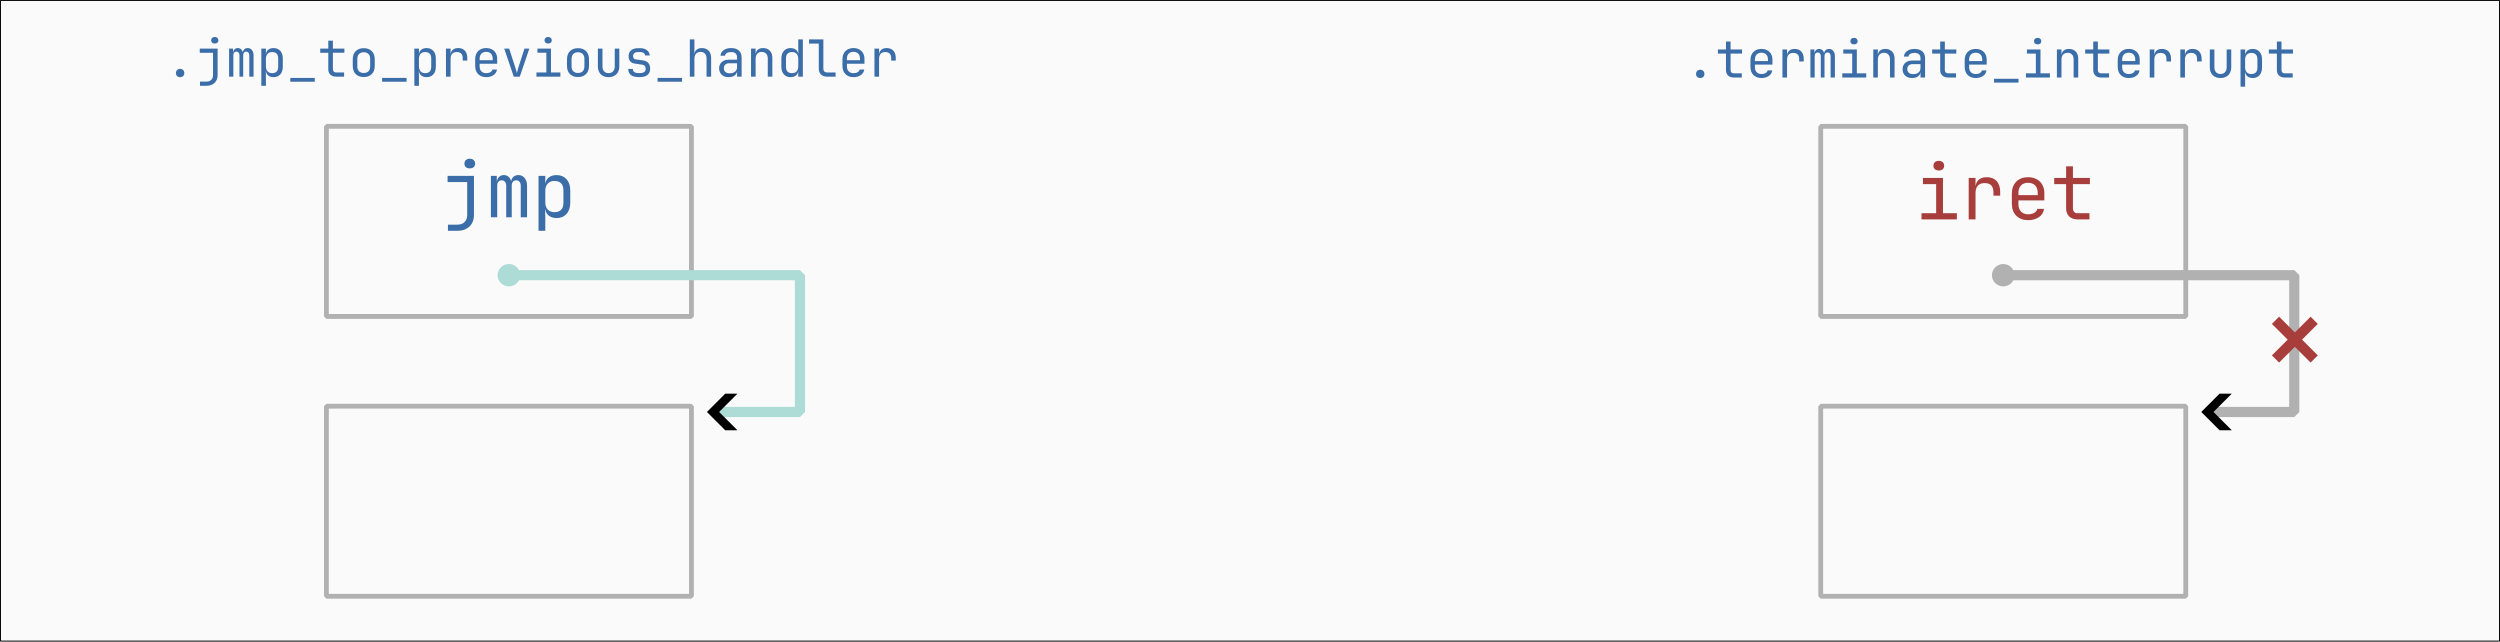 <?xml version="1.0" encoding="UTF-8" standalone="no"?>
<svg
   width="980.187"
   height="251.548"
   viewBox="0 0 980.187 251.548"
   version="1.1"
   id="svg1037"
   sodipodi:docname="all-images.svg"
   inkscape:version="1.3 (0e150ed6c4, 2023-07-21)"
   xml:space="preserve"
   xmlns:inkscape="http://www.inkscape.org/namespaces/inkscape"
   xmlns:sodipodi="http://sodipodi.sourceforge.net/DTD/sodipodi-0.dtd"
   xmlns:xlink="http://www.w3.org/1999/xlink"
   xmlns="http://www.w3.org/2000/svg"
   xmlns:svg="http://www.w3.org/2000/svg"><sodipodi:namedview
     id="namedview1037"
     pagecolor="#ffffff"
     bordercolor="#000000"
     borderopacity="0.25"
     inkscape:showpageshadow="2"
     inkscape:pageopacity="0.0"
     inkscape:pagecheckerboard="0"
     inkscape:deskcolor="#d1d1d1"
     showgrid="false"
     showguides="true"
     inkscape:zoom="0.70710678"
     inkscape:cx="-370.52395"
     inkscape:cy="5048.0353"
     inkscape:window-width="3440"
     inkscape:window-height="1440"
     inkscape:window-x="0"
     inkscape:window-y="0"
     inkscape:window-maximized="1"
     inkscape:current-layer="svg1037" /><defs
     id="defs64"><marker
       style="overflow:visible"
       id="ArrowWideHeavy"
       refX="0"
       refY="0"
       orient="auto-start-reverse"
       inkscape:stockid="Wide, heavy arrow"
       markerWidth="0.6"
       markerHeight="0.6"
       viewBox="0 0 1 1"
       inkscape:isstock="true"
       inkscape:collect="always"
       preserveAspectRatio="xMidYMid"><path
         style="fill:context-stroke;fill-rule:evenodd;stroke:none"
         d="m 1,0 -3,3 h -2 l 3,-3 -3,-3 h 2 z"
         id="path1039" /></marker><g
       id="g61"><g
         id="glyph-0-0"><path
           d="m 1.797,0 v -14.594 h 8.406 V 0 Z m 1,-2.188 6,-11.406 h -6 z M 3.203,-1 h 6 v -11.422 z m 0,0"
           id="path1" /></g><g
         id="glyph-0-1" /><g
         id="glyph-0-2"><path
           d="m 7.125,0 0.5,-3.203 H 1.016 l 0.469,-2.812 6.672,-8.578 h 2.125 l -7.078,9.078 -0.125,0.672 H 7.875 l 0.578,-3.562 h 1.812 L 8.922,0 Z m 0,0"
           id="path2" /></g><g
         id="glyph-0-3"><path
           d="m 7.688,-14.797 c 0.938,0 1.727,0.199 2.375,0.594 0.656,0.387 1.125,0.934 1.406,1.641 0.289,0.699 0.363,1.508 0.219,2.422 -0.094,0.637 -0.32,1.293 -0.672,1.969 C 10.66,-7.492 10.219,-6.789 9.688,-6.062 L 5.344,0 H 3.281 L 7.875,-6.266 7.812,-6.297 c -0.418,0.469 -1.07,0.703 -1.953,0.703 -0.824,0 -1.531,-0.195 -2.125,-0.594 -0.594,-0.395 -1.031,-0.926 -1.312,-1.594 -0.273,-0.676 -0.34,-1.438 -0.203,-2.281 0.156,-0.969 0.477,-1.805 0.969,-2.516 0.5,-0.707 1.129,-1.254 1.891,-1.641 0.77,-0.383 1.641,-0.578 2.609,-0.578 z m -0.25,1.594 c -0.867,0 -1.617,0.289 -2.25,0.859 -0.637,0.574 -1.027,1.324 -1.172,2.25 -0.137,0.918 0.02,1.664 0.469,2.234 C 4.93,-7.285 5.586,-7 6.453,-7 c 0.875,0 1.625,-0.285 2.25,-0.859 0.633,-0.57 1.02,-1.316 1.156,-2.234 0.145,-0.926 -0.008,-1.676 -0.453,-2.25 -0.449,-0.57 -1.105,-0.859 -1.969,-0.859 z m 0,0"
           id="path3" /></g><g
         id="glyph-0-4"><path
           d="M 0.922,0 1.188,-1.641 h 3.953 l 1.797,-11.344 -4.422,2.969 0.328,-2.125 3.703,-2.453 H 9 L 6.938,-1.641 h 3.25 L 9.922,0 Z m 0,0"
           id="path4" /></g><g
         id="glyph-0-5"><path
           d="m 0.844,0 0.25,-1.656 5.688,-5.203 c 0.812,-0.75 1.414,-1.414 1.812,-2 0.395,-0.582 0.633,-1.156 0.719,-1.719 0.125,-0.801 -0.008,-1.438 -0.391,-1.906 -0.375,-0.477 -0.953,-0.719 -1.734,-0.719 -0.824,0 -1.512,0.246 -2.062,0.734 -0.555,0.492 -0.898,1.148 -1.031,1.969 H 2.297 c 0.27,-1.375 0.848,-2.43 1.734,-3.172 0.883,-0.75 2.016,-1.125 3.391,-1.125 1.344,0 2.348,0.383 3.016,1.141 0.676,0.762 0.914,1.793 0.719,3.094 -0.105,0.699 -0.398,1.434 -0.875,2.203 -0.48,0.773 -1.258,1.637 -2.328,2.594 L 3.375,-1.641 H 9.922 L 9.656,0 Z m 0,0"
           id="path5" /></g><g
         id="glyph-0-6"><path
           d="m 4.859,0.203 c -1.344,0 -2.352,-0.375 -3.016,-1.125 C 1.176,-1.68 0.945,-2.707 1.156,-4 h 1.797 c -0.125,0.805 0.004,1.438 0.391,1.906 0.395,0.461 0.992,0.688 1.797,0.688 0.801,0 1.469,-0.227 2,-0.688 C 7.68,-2.562 8.02,-3.195 8.156,-4 L 8.312,-5 c 0.133,-0.801 0,-1.43 -0.406,-1.891 C 7.508,-7.359 6.914,-7.594 6.125,-7.594 H 4.547 l 0.25,-1.562 4.141,-3.797 H 2.984 l 0.25,-1.641 H 11.281 L 11,-12.922 6.938,-9.188 c 1.176,0.117 2.051,0.543 2.625,1.281 0.57,0.742 0.758,1.711 0.562,2.906 l -0.172,1 c -0.211,1.336 -0.762,2.371 -1.656,3.109 -0.898,0.73 -2.043,1.094 -3.438,1.094 z m 0,0"
           id="path6" /></g><g
         id="glyph-0-7"><path
           d="m 4.953,0.203 c -1.336,0 -2.336,-0.379 -3,-1.141 C 1.285,-1.707 1.055,-2.727 1.266,-4 H 3.062 c -0.137,0.805 -0.008,1.438 0.391,1.906 0.395,0.461 0.988,0.688 1.781,0.688 0.801,0 1.473,-0.227 2.016,-0.688 C 7.801,-2.562 8.141,-3.195 8.266,-4 L 8.406,-4.906 C 8.52,-5.695 8.383,-6.328 8,-6.797 7.625,-7.266 7.051,-7.5 6.281,-7.5 H 2.297 L 3.438,-14.594 h 7.781 l -0.266,1.641 h -6.094 l -0.578,3.812 h 2.359 c 1.32,0 2.297,0.375 2.922,1.125 0.633,0.742 0.848,1.777 0.641,3.109 L 10.062,-4 c -0.219,1.336 -0.777,2.371 -1.672,3.109 -0.887,0.73 -2.031,1.094 -3.438,1.094 z m 0,0"
           id="path7" /></g><g
         id="glyph-0-8"><path
           d="m 5.094,0.203 c -0.93,0 -1.719,-0.199 -2.375,-0.594 C 2.062,-0.785 1.586,-1.332 1.297,-2.031 1.016,-2.727 0.945,-3.535 1.094,-4.453 1.207,-5.098 1.438,-5.754 1.781,-6.422 2.125,-7.098 2.562,-7.805 3.094,-8.547 L 7.438,-14.594 H 9.5 l -4.594,6.25 0.047,0.047 C 5.379,-8.766 6.035,-9 6.922,-9 c 0.82,0 1.531,0.199 2.125,0.594 0.594,0.398 1.023,0.93 1.297,1.594 0.281,0.668 0.352,1.422 0.219,2.266 -0.148,0.98 -0.469,1.824 -0.969,2.531 -0.5,0.711 -1.133,1.258 -1.891,1.641 C 6.941,0.008 6.07,0.203 5.094,0.203 Z m 0.25,-1.609 c 0.863,0 1.613,-0.285 2.25,-0.859 C 8.227,-2.836 8.617,-3.582 8.766,-4.5 8.91,-5.414 8.754,-6.16 8.297,-6.734 7.848,-7.305 7.188,-7.594 6.312,-7.594 c -0.867,0 -1.609,0.289 -2.234,0.859 -0.625,0.574 -1.012,1.32 -1.156,2.234 -0.148,0.918 0.004,1.664 0.453,2.234 0.445,0.574 1.102,0.859 1.969,0.859 z m 0,0"
           id="path8" /></g><g
         id="glyph-0-9"><path
           d="m 2.844,0 7.25,-12.953 H 4.625 L 4.234,-10.594 H 2.438 l 0.641,-4 h 9.281 l -0.281,1.672 L 4.875,0 Z m 0,0"
           id="path9" /></g><g
         id="glyph-0-10"><path
           d="m 5.078,0.203 c -0.918,0 -1.699,-0.184 -2.344,-0.547 -0.648,-0.375 -1.121,-0.879 -1.422,-1.516 -0.293,-0.633 -0.371,-1.375 -0.234,-2.219 0.145,-0.914 0.531,-1.707 1.156,-2.375 0.633,-0.664 1.375,-1.078 2.219,-1.234 V -7.734 C 3.773,-7.91 3.258,-8.297 2.906,-8.891 2.551,-9.484 2.441,-10.164 2.578,-10.938 c 0.188,-1.188 0.719,-2.125 1.594,-2.812 0.883,-0.695 1.977,-1.047 3.281,-1.047 0.844,0 1.562,0.168 2.156,0.5 0.594,0.324 1.023,0.777 1.297,1.359 0.27,0.574 0.348,1.242 0.234,2 -0.137,0.773 -0.469,1.453 -1,2.047 -0.531,0.594 -1.172,0.98 -1.922,1.156 V -7.688 c 0.801,0.156 1.406,0.57 1.812,1.234 0.414,0.668 0.551,1.461 0.406,2.375 -0.211,1.305 -0.797,2.344 -1.766,3.125 -0.961,0.773 -2.156,1.156 -3.594,1.156 z m 1.375,-8.641 c 0.75,0 1.383,-0.219 1.906,-0.656 0.52,-0.445 0.836,-1.02 0.953,-1.719 0.113,-0.707 -0.023,-1.281 -0.406,-1.719 -0.375,-0.445 -0.938,-0.672 -1.688,-0.672 -0.73,0 -1.367,0.227 -1.906,0.672 -0.531,0.438 -0.852,1.012 -0.953,1.719 -0.117,0.699 0.02,1.273 0.406,1.719 0.395,0.438 0.957,0.656 1.688,0.656 z M 5.344,-1.422 c 0.852,0 1.582,-0.25 2.188,-0.75 0.613,-0.5 0.988,-1.148 1.125,-1.953 0.125,-0.812 -0.043,-1.469 -0.5,-1.969 -0.449,-0.5 -1.102,-0.75 -1.953,-0.75 -0.855,0 -1.59,0.25 -2.203,0.75 -0.617,0.5 -0.98,1.156 -1.094,1.969 -0.137,0.805 0.02,1.453 0.469,1.953 0.457,0.5 1.113,0.75 1.969,0.75 z m 0,0"
           id="path10" /></g><g
         id="glyph-0-11"><path
           d="M 5.078,0.203 C 3.734,0.203 2.727,-0.188 2.062,-0.969 1.395,-1.75 1.16,-2.789 1.359,-4.094 L 2.375,-10.5 c 0.227,-1.375 0.781,-2.43 1.656,-3.172 0.883,-0.75 2.023,-1.125 3.422,-1.125 1.352,0 2.363,0.391 3.031,1.172 0.676,0.781 0.91,1.824 0.703,3.125 l -1.031,6.406 c -0.211,1.367 -0.758,2.422 -1.641,3.172 -0.875,0.75 -2.023,1.125 -3.438,1.125 z M 5.344,-1.344 c 0.801,0 1.484,-0.254 2.047,-0.766 0.562,-0.508 0.906,-1.172 1.031,-1.984 L 9.438,-10.5 c 0.133,-0.812 0,-1.473 -0.406,-1.984 -0.406,-0.52 -1.012,-0.781 -1.812,-0.781 -0.805,0 -1.492,0.262 -2.062,0.781 C 4.594,-11.973 4.25,-11.312 4.125,-10.5 l -1.031,6.406 c -0.117,0.812 0.031,1.477 0.438,1.984 0.406,0.512 1.008,0.766 1.812,0.766 z m 0.75,-4.859 c -0.355,0 -0.625,-0.098 -0.812,-0.297 C 5.094,-6.695 5.023,-6.984 5.078,-7.359 5.148,-7.723 5.305,-8 5.547,-8.188 c 0.25,-0.195 0.551,-0.297 0.906,-0.297 0.363,0 0.641,0.102 0.828,0.297 0.195,0.188 0.266,0.465 0.203,0.828 -0.055,0.375 -0.211,0.664 -0.469,0.859 -0.25,0.199 -0.559,0.297 -0.922,0.297 z m 0,0"
           id="path11" /></g><g
         id="glyph-1-0"><path
           d="m 1.797,0 v -14.594 h 8.406 V 0 Z m 1,-2.188 6,-11.406 h -6 z M 3.203,-1 h 6 v -11.422 z m 0,0"
           id="path12" /></g><g
         id="glyph-1-1"><path
           d="m 6,0.203 c -0.492,0 -0.887,-0.148 -1.188,-0.438 C 4.508,-0.535 4.359,-0.914 4.359,-1.375 c 0,-0.5 0.148,-0.898 0.453,-1.203 0.301,-0.312 0.695,-0.469 1.188,-0.469 0.488,0 0.883,0.156 1.188,0.469 0.301,0.305 0.453,0.703 0.453,1.203 0,0.461 -0.152,0.84 -0.453,1.141 C 6.883,0.055 6.488,0.203 6,0.203 Z m 0,0"
           id="path13" /></g><g
         id="glyph-1-2"><path
           d="m 1.844,0 v -14.594 h 1.797 v 5.688 H 3.656 c 0.094,-0.727 0.391,-1.289 0.891,-1.688 0.508,-0.406 1.188,-0.609 2.031,-0.609 1.102,0 1.984,0.344 2.641,1.031 0.656,0.68 0.984,1.602 0.984,2.766 V 0 H 8.406 v -7.094 c 0,-0.832 -0.215,-1.473 -0.641,-1.922 C 7.348,-9.461 6.781,-9.688 6.062,-9.688 c -0.75,0 -1.344,0.234 -1.781,0.703 C 3.852,-8.516 3.641,-7.852 3.641,-7 v 7 z m 0,0"
           id="path14" /></g><g
         id="glyph-1-3"><path
           d="M 6,0.156 C 4.676,0.156 3.625,-0.227 2.844,-1 2.07,-1.77 1.688,-2.848 1.688,-4.234 v -2.531 C 1.688,-8.16 2.07,-9.238 2.844,-10 3.613,-10.77 4.664,-11.156 6,-11.156 c 1.332,0 2.383,0.387 3.156,1.156 0.77,0.762 1.156,1.84 1.156,3.234 v 2.531 C 10.312,-2.848 9.922,-1.77 9.141,-1 8.367,-0.227 7.32,0.156 6,0.156 Z M 6,-1.438 c 0.789,0 1.406,-0.219 1.844,-0.656 0.445,-0.445 0.672,-1.098 0.672,-1.953 v -2.906 c 0,-0.852 -0.227,-1.5 -0.672,-1.938 C 7.406,-9.336 6.789,-9.562 6,-9.562 c -0.773,0 -1.387,0.227 -1.844,0.672 -0.449,0.438 -0.672,1.086 -0.672,1.938 v 2.906 c 0,0.855 0.223,1.508 0.672,1.953 C 4.613,-1.656 5.227,-1.438 6,-1.438 Z m 0,0"
           id="path15" /></g><g
         id="glyph-1-4"><path
           d="m 1.938,0 v -14.594 h 1.797 v 8.141 H 5.844 L 8.922,-11 h 2.062 L 7.438,-5.766 11.188,0 H 9.078 L 5.875,-4.906 H 3.734 V 0 Z m 0,0"
           id="path16" /></g><g
         id="glyph-1-5"><path
           d="M 1.203,2 V 0.5 h 9.594 V 2 Z m 0,0"
           id="path17" /></g><g
         id="glyph-1-6"><path
           d="M 1.703,0 V -1.641 H 5.594 v -7.719 h -3.5 V -11 h 5.312 v 9.359 h 3.688 V 0 Z m 4.594,-12.984 c -0.438,0 -0.789,-0.109 -1.047,-0.328 -0.25,-0.227 -0.375,-0.535 -0.375,-0.922 0,-0.406 0.125,-0.723 0.375,-0.953 0.258,-0.238 0.609,-0.359 1.047,-0.359 0.438,0 0.781,0.121 1.031,0.359 0.258,0.23 0.391,0.547 0.391,0.953 0,0.387 -0.133,0.695 -0.391,0.922 -0.25,0.219 -0.594,0.328 -1.031,0.328 z m 0,0"
           id="path18" /></g><g
         id="glyph-1-7"><path
           d="m 1.844,0 v -11 h 1.797 v 2.094 H 3.656 c 0.094,-0.727 0.391,-1.289 0.891,-1.688 0.508,-0.406 1.188,-0.609 2.031,-0.609 1.102,0 1.984,0.344 2.641,1.031 0.656,0.68 0.984,1.602 0.984,2.766 V 0 H 8.406 v -7.078 c 0,-0.844 -0.215,-1.488 -0.641,-1.938 C 7.348,-9.461 6.781,-9.688 6.062,-9.688 c -0.75,0 -1.344,0.234 -1.781,0.703 C 3.852,-8.516 3.641,-7.852 3.641,-7 v 7 z m 0,0"
           id="path19" /></g><g
         id="glyph-1-8"><path
           d="M 7.094,0 C 6.188,0 5.457,-0.258 4.906,-0.781 4.363,-1.312 4.094,-2.02 4.094,-2.906 V -9.359 H 0.938 V -11 h 3.156 v -3.094 h 1.812 V -11 h 4.5 v 1.641 h -4.5 v 6.453 c 0,0.375 0.109,0.684 0.328,0.922 0.219,0.23 0.504,0.344 0.859,0.344 h 3.203 V 0 Z m 0,0"
           id="path20" /></g><g
         id="glyph-1-9"><path
           d="M 6,0.203 C 4.707,0.203 3.664,-0.188 2.875,-0.969 2.082,-1.75 1.688,-2.828 1.688,-4.203 v -2.594 c 0,-1.375 0.395,-2.453 1.188,-3.234 0.789,-0.781 1.832,-1.172 3.125,-1.172 0.863,0 1.617,0.18 2.266,0.531 0.645,0.344 1.145,0.828 1.5,1.453 0.363,0.625 0.547,1.367 0.547,2.219 v 1.953 H 3.438 V -4 c 0,0.812 0.234,1.461 0.703,1.938 0.469,0.469 1.086,0.703 1.859,0.703 0.664,0 1.211,-0.129 1.641,-0.391 0.438,-0.258 0.703,-0.609 0.797,-1.047 h 1.797 c -0.117,0.918 -0.562,1.648 -1.344,2.188 C 8.117,-0.066 7.156,0.203 6,0.203 Z M 3.438,-6.438 h 5.125 V -7 c 0,-0.863 -0.227,-1.531 -0.672,-2 C 7.441,-9.477 6.812,-9.719 6,-9.719 5.188,-9.719 4.555,-9.477 4.109,-9 3.66,-8.531 3.438,-7.863 3.438,-7 Z m 0,0"
           id="path21" /></g><g
         id="glyph-1-10"><path
           d="m 2.234,0 v -11 h 1.812 v 2.094 h 0.031 c 0.094,-0.695 0.391,-1.254 0.891,-1.672 0.508,-0.414 1.191,-0.625 2.047,-0.625 1.145,0 2.023,0.344 2.641,1.031 0.625,0.688 0.938,1.668 0.938,2.938 v 0.938 H 8.797 v -0.938 c 0,-1.602 -0.781,-2.406 -2.344,-2.406 -0.781,0 -1.383,0.23 -1.797,0.688 C 4.25,-8.504 4.047,-7.852 4.047,-7 v 7 z m 0,0"
           id="path22" /></g><g
         id="glyph-1-11"><path
           d="m 5.984,0.203 c -1.273,0 -2.289,-0.375 -3.047,-1.125 C 2.176,-1.68 1.797,-2.707 1.797,-4 v -7 H 3.594 v 7 c 0,0.805 0.211,1.445 0.641,1.922 0.426,0.469 1.008,0.703 1.75,0.703 C 6.723,-1.375 7.312,-1.609 7.75,-2.078 8.188,-2.555 8.406,-3.195 8.406,-4 v -7 h 1.797 v 7 c 0,1.293 -0.391,2.32 -1.172,3.078 -0.773,0.75 -1.789,1.125 -3.047,1.125 z m 0,0"
           id="path23" /></g><g
         id="glyph-1-12"><path
           d="M 1.844,3.594 V -11 h 1.797 v 2.094 H 3.656 C 3.75,-9.625 4.062,-10.188 4.594,-10.594 5.133,-11 5.816,-11.203 6.641,-11.203 c 1.102,0 1.984,0.367 2.641,1.094 0.656,0.73 0.984,1.727 0.984,2.984 v 3.219 c 0,1.273 -0.328,2.277 -0.984,3.016 -0.656,0.73 -1.539,1.094 -2.641,1.094 -0.824,0 -1.508,-0.207 -2.047,-0.625 C 4.062,-0.836 3.75,-1.395 3.656,-2.094 h -0.062 l 0.047,2.5 v 3.188 z m 4.203,-4.953 c 0.758,0 1.348,-0.195 1.766,-0.594 0.426,-0.406 0.641,-1.055 0.641,-1.953 v -3.188 C 8.453,-8 8.238,-8.648 7.812,-9.047 7.395,-9.441 6.805,-9.641 6.047,-9.641 5.305,-9.641 4.719,-9.406 4.281,-8.938 3.852,-8.469 3.641,-7.82 3.641,-7 v 3 c 0,0.824 0.211,1.469 0.641,1.938 0.438,0.469 1.023,0.703 1.766,0.703 z m 0,0"
           id="path24" /></g><g
         id="glyph-1-13" /><g
         id="glyph-1-14"><path
           d="m 1.203,0 v -11 h 1.562 v 1.453 h 0.031 c 0.07,-0.488 0.27,-0.883 0.594,-1.188 0.32,-0.312 0.738,-0.469 1.25,-0.469 0.477,0 0.883,0.141 1.219,0.422 0.332,0.281 0.57,0.664 0.719,1.141 H 6.594 c 0.094,-0.477 0.301,-0.859 0.625,-1.141 0.332,-0.281 0.754,-0.422 1.266,-0.422 0.707,0 1.27,0.266 1.688,0.797 0.414,0.523 0.625,1.203 0.625,2.047 V 0 H 9.125 v -8.375 c 0,-0.445 -0.109,-0.797 -0.328,-1.047 -0.211,-0.258 -0.5,-0.391 -0.875,-0.391 -0.367,0 -0.656,0.125 -0.875,0.375 -0.211,0.25 -0.312,0.594 -0.312,1.031 V 0 H 5.266 V -8.375 C 5.266,-8.82 5.156,-9.172 4.938,-9.422 4.727,-9.68 4.441,-9.812 4.078,-9.812 c -0.375,0 -0.672,0.125 -0.891,0.375 -0.211,0.25 -0.312,0.594 -0.312,1.031 V 0 Z m 0,0"
           id="path25" /></g><g
         id="glyph-1-15"><path
           d="m 5.047,0.203 c -1.137,0 -2.039,-0.316 -2.703,-0.953 -0.668,-0.633 -1,-1.461 -1,-2.484 0,-0.688 0.148,-1.281 0.453,-1.781 0.312,-0.508 0.738,-0.906 1.281,-1.188 0.551,-0.289 1.176,-0.438 1.875,-0.438 h 3.406 V -7.5 c 0,-1.426 -0.781,-2.141 -2.344,-2.141 -0.688,0 -1.246,0.133 -1.672,0.391 C 3.914,-9 3.688,-8.648 3.656,-8.203 H 1.859 c 0.062,-0.863 0.461,-1.578 1.203,-2.141 0.75,-0.57 1.734,-0.859 2.953,-0.859 1.332,0 2.352,0.324 3.062,0.969 0.719,0.637 1.078,1.527 1.078,2.672 V 0 H 8.375 V -2 H 8.344 C 8.238,-1.32 7.895,-0.785 7.312,-0.391 6.738,0.004 5.984,0.203 5.047,0.203 Z m 0.438,-1.516 c 0.875,0 1.57,-0.211 2.094,-0.641 0.52,-0.426 0.781,-1.008 0.781,-1.75 v -1.531 H 5.156 c -0.586,0 -1.059,0.18 -1.422,0.531 -0.367,0.344 -0.547,0.812 -0.547,1.406 0,0.617 0.203,1.102 0.609,1.453 0.406,0.355 0.969,0.531 1.688,0.531 z m 0,0"
           id="path26" /></g><g
         id="glyph-1-16"><path
           d="m 6.156,0.203 c -1.336,0 -2.402,-0.375 -3.203,-1.125 -0.793,-0.75 -1.188,-1.773 -1.188,-3.078 v -3 c 0,-1.301 0.395,-2.328 1.188,-3.078 0.801,-0.75 1.867,-1.125 3.203,-1.125 1.27,0 2.297,0.344 3.078,1.031 0.781,0.68 1.188,1.602 1.219,2.766 H 8.656 C 8.613,-8.102 8.375,-8.641 7.938,-9.016 7.5,-9.398 6.906,-9.594 6.156,-9.594 c -0.781,0 -1.414,0.227 -1.891,0.672 -0.469,0.438 -0.703,1.074 -0.703,1.906 V -4 c 0,0.824 0.234,1.465 0.703,1.922 0.477,0.449 1.109,0.672 1.891,0.672 0.75,0 1.344,-0.191 1.781,-0.578 C 8.375,-2.367 8.613,-2.906 8.656,-3.594 h 1.797 C 10.422,-2.426 10.016,-1.5 9.234,-0.812 8.453,-0.133 7.426,0.203 6.156,0.203 Z m 0,0"
           id="path27" /></g><g
         id="glyph-1-17"><path
           d="M 6.641,0.203 C 5.816,0.203 5.133,0 4.594,-0.406 4.062,-0.812 3.75,-1.375 3.656,-2.094 H 3.641 V 0 H 1.844 v -14.594 h 1.797 v 3.188 l -0.047,2.5 H 3.625 c 0.102,-0.695 0.426,-1.254 0.969,-1.672 0.539,-0.414 1.223,-0.625 2.047,-0.625 1.102,0 1.984,0.371 2.641,1.109 0.656,0.73 0.984,1.73 0.984,3 V -3.875 c 0,1.25 -0.328,2.246 -0.984,2.984 -0.656,0.73 -1.539,1.094 -2.641,1.094 z m -0.594,-1.562 c 0.758,0 1.348,-0.195 1.766,-0.594 0.426,-0.406 0.641,-1.055 0.641,-1.953 v -3.188 C 8.453,-8 8.238,-8.648 7.812,-9.047 7.395,-9.441 6.805,-9.641 6.047,-9.641 5.305,-9.641 4.719,-9.406 4.281,-8.938 3.852,-8.469 3.641,-7.82 3.641,-7 v 3 c 0,0.824 0.211,1.469 0.641,1.938 0.438,0.469 1.023,0.703 1.766,0.703 z m 0,0"
           id="path28" /></g><g
         id="glyph-1-18"><path
           d="m 4.203,3.203 1.094,-6.125 h 2.156 l -1.391,6.125 z m 0,0"
           id="path29" /></g><g
         id="glyph-1-19"><path
           d="M 4.297,0 V -7.859 H 1.094 V -9.5 h 3.203 v -2.297 c 0,-0.863 0.27,-1.547 0.812,-2.047 0.551,-0.5 1.305,-0.75 2.266,-0.75 h 3.219 v 1.641 H 7.375 c -0.855,0 -1.281,0.387 -1.281,1.156 V -9.5 h 4.5 v 1.641 h -4.5 V 0 Z m 0,0"
           id="path30" /></g><g
         id="glyph-1-20"><path
           d="M 7.594,0 C 6.625,0 5.848,-0.281 5.266,-0.844 4.691,-1.414 4.406,-2.164 4.406,-3.094 v -9.859 h -3.812 v -1.641 h 5.609 v 11.5 c 0,0.449 0.125,0.805 0.375,1.062 0.25,0.262 0.586,0.391 1.016,0.391 H 11 V 0 Z m 0,0"
           id="path31" /></g><g
         id="glyph-1-21"><path
           d="M 6.5,3.594 C 5.363,3.594 4.375,3.359 3.531,2.891 2.695,2.422 2.051,1.75 1.594,0.875 1.133,0 0.906,-1.023 0.906,-2.203 V -9 c 0,-1.801 0.477,-3.219 1.438,-4.25 0.957,-1.031 2.273,-1.547 3.953,-1.547 1.52,0 2.719,0.438 3.594,1.312 0.875,0.867 1.312,2.059 1.312,3.578 v 5.422 c 0,1.043 -0.289,1.871 -0.859,2.484 C 9.77,-1.395 8.988,-1.094 8,-1.094 c -0.969,0 -1.746,-0.289 -2.328,-0.875 -0.586,-0.594 -0.875,-1.363 -0.875,-2.312 v -2.312 c 0,-0.988 0.234,-1.754 0.703,-2.297 0.469,-0.539 1.129,-0.812 1.984,-0.812 0.539,0 0.988,0.109 1.344,0.328 0.363,0.211 0.609,0.5 0.734,0.875 h 0.031 v -1.406 c 0,-1.125 -0.281,-1.988 -0.844,-2.594 -0.562,-0.602 -1.383,-0.906 -2.453,-0.906 -1.199,0 -2.133,0.391 -2.797,1.172 -0.668,0.773 -1,1.852 -1,3.234 v 6.797 C 2.5,-0.867 2.852,0.176 3.562,0.938 4.281,1.707 5.258,2.094 6.5,2.094 h 2.203 v 1.5 z M 8,-2.438 c 0.508,0 0.898,-0.16 1.172,-0.484 C 9.453,-3.254 9.594,-3.707 9.594,-4.281 V -6.625 c 0,-0.582 -0.141,-1.031 -0.422,-1.344 C 8.898,-8.281 8.508,-8.438 8,-8.438 c -0.512,0 -0.906,0.164 -1.188,0.484 -0.273,0.312 -0.406,0.766 -0.406,1.359 v 2.312 c 0,0.574 0.133,1.027 0.406,1.359 C 7.094,-2.598 7.488,-2.438 8,-2.438 Z m 0,0"
           id="path32" /></g><g
         id="glyph-1-22"><path
           d="M 2.422,0 0.625,-11 h 1.562 l 1.109,7.766 c 0.039,0.293 0.082,0.617 0.125,0.969 C 3.461,-1.91 3.488,-1.625 3.5,-1.406 3.531,-1.625 3.562,-1.91 3.594,-2.266 3.625,-2.617 3.664,-2.941 3.719,-3.234 L 5.094,-11 h 1.812 l 1.375,7.766 c 0.051,0.293 0.098,0.617 0.141,0.969 C 8.473,-1.91 8.504,-1.625 8.516,-1.406 8.547,-1.625 8.582,-1.91 8.625,-2.266 8.664,-2.617 8.703,-2.941 8.734,-3.234 L 9.906,-11 H 11.375 L 9.5,0 H 7.516 l -1.25,-7.594 C 6.211,-7.969 6.16,-8.363 6.109,-8.781 6.066,-9.207 6.031,-9.535 6,-9.766 5.988,-9.535 5.953,-9.207 5.891,-8.781 5.836,-8.363 5.781,-7.969 5.719,-7.594 L 4.406,0 Z m 0,0"
           id="path33" /></g><g
         id="glyph-1-23"><path
           d="M 4.812,0 1.078,-11 h 1.938 l 2.406,7.406 c 0.145,0.438 0.27,0.859 0.375,1.266 0.102,0.406 0.188,0.727 0.25,0.953 C 6.109,-1.602 6.188,-1.922 6.281,-2.328 6.375,-2.734 6.488,-3.156 6.625,-3.594 L 9.016,-11 h 1.906 L 7.188,0 Z m 0,0"
           id="path34" /></g><g
         id="glyph-1-24"><path
           d="m 5.562,0.156 c -1.23,0 -2.184,-0.273 -2.859,-0.828 -0.668,-0.551 -1,-1.332 -1,-2.344 H 3.5 c 0,0.5 0.176,0.898 0.531,1.188 0.363,0.281 0.875,0.422 1.531,0.422 h 0.875 c 0.664,0 1.18,-0.145 1.547,-0.438 0.375,-0.289 0.562,-0.703 0.562,-1.234 0,-0.945 -0.438,-1.484 -1.312,-1.609 L 4.203,-5.125 c -0.75,-0.102 -1.336,-0.41 -1.75,-0.922 -0.406,-0.508 -0.609,-1.188 -0.609,-2.031 0,-0.957 0.328,-1.707 0.984,-2.25 0.656,-0.551 1.566,-0.828 2.734,-0.828 h 0.875 c 1.07,0 1.941,0.266 2.609,0.797 0.676,0.523 1.039,1.211 1.094,2.062 H 8.312 C 8.289,-8.68 8.109,-9 7.766,-9.25 7.43,-9.508 6.988,-9.641 6.438,-9.641 h -0.875 c -0.617,0 -1.102,0.141 -1.453,0.422 -0.344,0.281 -0.516,0.664 -0.516,1.141 0,0.773 0.352,1.211 1.062,1.312 L 7.5,-6.359 c 1.863,0.273 2.797,1.367 2.797,3.281 0,1.023 -0.34,1.82 -1.016,2.391 C 8.613,-0.125 7.664,0.156 6.438,0.156 Z m 0,0"
           id="path35" /></g><g
         id="glyph-1-25"><path
           d="m 5.359,0.203 c -1.094,0 -1.977,-0.363 -2.641,-1.094 C 2.062,-1.629 1.734,-2.625 1.734,-3.875 v -3.219 c 0,-1.27 0.328,-2.27 0.984,-3 0.656,-0.738 1.535,-1.109 2.641,-1.109 0.82,0 1.504,0.211 2.047,0.625 0.539,0.418 0.863,0.977 0.969,1.672 h 0.031 l -0.047,-2.5 v -3.188 H 10.156 V 0 H 8.359 V -2.094 H 8.344 C 8.25,-1.375 7.93,-0.812 7.391,-0.406 6.859,0 6.18,0.203 5.359,0.203 Z m 0.594,-1.562 c 0.75,0 1.336,-0.234 1.766,-0.703 C 8.145,-2.531 8.359,-3.176 8.359,-4 v -3 c 0,-0.82 -0.215,-1.469 -0.641,-1.938 -0.43,-0.469 -1.016,-0.703 -1.766,-0.703 -0.762,0 -1.355,0.199 -1.781,0.594 -0.418,0.398 -0.625,1.047 -0.625,1.953 v 3.188 c 0,0.898 0.207,1.547 0.625,1.953 0.426,0.398 1.02,0.594 1.781,0.594 z m 0,0"
           id="path36" /></g><g
         id="glyph-1-26"><path
           d="M 1.797,3.594 V 1.953 H 4.281 c 0.82,0 1.461,-0.23 1.922,-0.688 C 6.672,0.816 6.906,0.188 6.906,-0.625 V -9.359 H 1.703 V -11 h 7 V -0.625 C 8.703,0.664 8.301,1.691 7.5,2.453 6.695,3.211 5.625,3.594 4.281,3.594 Z M 7.594,-12.984 c -0.438,0 -0.789,-0.109 -1.047,-0.328 -0.25,-0.227 -0.375,-0.535 -0.375,-0.922 0,-0.406 0.125,-0.723 0.375,-0.953 0.258,-0.238 0.609,-0.359 1.047,-0.359 0.438,0 0.781,0.121 1.031,0.359 0.258,0.23 0.391,0.547 0.391,0.953 0,0.387 -0.133,0.695 -0.391,0.922 -0.25,0.219 -0.594,0.328 -1.031,0.328 z m 0,0"
           id="path37" /></g><g
         id="glyph-1-27"><path
           d="m 6,-8.234 c -0.543,0 -0.953,-0.133 -1.234,-0.406 C 4.484,-8.91 4.344,-9.27 4.344,-9.719 c 0,-0.457 0.141,-0.816 0.422,-1.078 0.281,-0.27 0.691,-0.406 1.234,-0.406 0.539,0 0.953,0.137 1.234,0.406 0.281,0.262 0.422,0.621 0.422,1.078 0,0.449 -0.141,0.809 -0.422,1.078 C 6.953,-8.367 6.539,-8.234 6,-8.234 Z m 0,8.438 C 5.457,0.203 5.047,0.07 4.766,-0.188 4.484,-0.457 4.344,-0.82 4.344,-1.281 c 0,-0.445 0.141,-0.805 0.422,-1.078 0.281,-0.27 0.691,-0.406 1.234,-0.406 0.539,0 0.953,0.137 1.234,0.406 0.281,0.273 0.422,0.633 0.422,1.078 0,0.461 -0.141,0.824 -0.422,1.094 C 6.953,0.07 6.539,0.203 6,0.203 Z m 0,0"
           id="path38" /></g><g
         id="glyph-1-28"><path
           d="M 1,0 4.906,-5.656 1.234,-11 h 2.125 l 2.188,3.406 c 0.094,0.148 0.18,0.309 0.266,0.484 0.082,0.168 0.148,0.305 0.203,0.406 0.039,-0.102 0.102,-0.238 0.188,-0.406 0.094,-0.176 0.188,-0.336 0.281,-0.484 L 8.656,-11 h 2.125 L 7.125,-5.641 11,0 H 8.875 L 6.516,-3.594 C 6.422,-3.738 6.332,-3.91 6.25,-4.109 6.164,-4.305 6.086,-4.461 6.016,-4.578 5.961,-4.461 5.883,-4.305 5.781,-4.109 5.688,-3.91 5.586,-3.738 5.484,-3.594 L 3.125,0 Z m 0,0"
           id="path39" /></g><g
         id="glyph-1-29"><path
           d="m 4.297,0.188 c -1.168,0 -2.094,-0.344 -2.781,-1.031 C 0.836,-1.531 0.5,-2.461 0.5,-3.641 V -4.781 c 0,-1.062 0.297,-1.91 0.891,-2.547 C 1.992,-7.973 2.801,-8.32 3.812,-8.375 L 3.266,-9.094 C 2.547,-10.039 2.188,-10.883 2.188,-11.625 c 0,-0.945 0.316,-1.711 0.953,-2.297 0.633,-0.582 1.469,-0.875 2.5,-0.875 0.727,0 1.367,0.164 1.922,0.484 0.562,0.312 1,0.758 1.312,1.328 0.312,0.562 0.469,1.227 0.469,1.984 H 7.578 c 0,-0.664 -0.18,-1.207 -0.531,-1.625 -0.355,-0.426 -0.824,-0.641 -1.406,-0.641 -0.492,0 -0.898,0.156 -1.219,0.469 -0.312,0.305 -0.469,0.711 -0.469,1.219 0,0.523 0.195,1.027 0.594,1.516 l 3.891,5.047 1.828,-2.281 h 2 L 9.406,-3.781 12.297,0 H 10.312 L 8.375,-2.562 7.516,-1.484 c -0.449,0.562 -0.949,0.984 -1.5,1.266 -0.555,0.27 -1.125,0.406 -1.719,0.406 z m 0.125,-1.625 c 0.758,0 1.406,-0.336 1.938,-1.016 l 1.047,-1.328 -2.5,-3.203 H 4.297 c -0.625,0 -1.121,0.199 -1.484,0.594 -0.367,0.398 -0.547,0.934 -0.547,1.609 v 1.141 c 0,0.68 0.191,1.215 0.578,1.609 0.395,0.398 0.922,0.594 1.578,0.594 z m 0,0"
           id="path40" /></g><g
         id="glyph-1-30"><path
           d="M 5.797,-8.203 C 5.359,-8.203 5,-8.344 4.719,-8.625 4.438,-8.906 4.297,-9.266 4.297,-9.703 c 0,-0.426 0.141,-0.781 0.422,-1.062 0.289,-0.289 0.648,-0.438 1.078,-0.438 h 0.406 c 0.426,0 0.781,0.148 1.062,0.438 0.289,0.281 0.438,0.637 0.438,1.062 0,0.438 -0.141,0.797 -0.422,1.078 C 7,-8.344 6.641,-8.203 6.203,-8.203 Z m -1.703,11.406 1.109,-6.125 h 2.156 l -1.406,6.125 z m 0,0"
           id="path41" /></g><g
         id="glyph-1-31"><path
           d="m 6.156,0.203 c -1.336,0 -2.387,-0.375 -3.156,-1.125 C 2.227,-1.672 1.844,-2.695 1.844,-4 v -6.594 c 0,-1.312 0.383,-2.336 1.156,-3.078 0.77,-0.75 1.82,-1.125 3.156,-1.125 1.312,0 2.352,0.375 3.125,1.125 0.77,0.75 1.156,1.777 1.156,3.078 H 8.641 c 0,-0.832 -0.219,-1.473 -0.656,-1.922 C 7.555,-12.961 6.945,-13.188 6.156,-13.188 c -0.781,0 -1.398,0.227 -1.844,0.672 -0.449,0.449 -0.672,1.09 -0.672,1.922 V -4 c 0,0.824 0.223,1.461 0.672,1.906 0.445,0.449 1.062,0.672 1.844,0.672 0.789,0 1.398,-0.223 1.828,-0.672 C 8.422,-2.539 8.641,-3.176 8.641,-4 H 10.438 c 0,1.293 -0.387,2.32 -1.156,3.078 -0.773,0.75 -1.812,1.125 -3.125,1.125 z m 0,0"
           id="path42" /></g><g
         id="glyph-1-32"><path
           d="M 6,0.203 C 4.656,0.203 3.582,-0.188 2.781,-0.969 1.988,-1.75 1.594,-2.789 1.594,-4.094 V -10.5 c 0,-1.301 0.395,-2.344 1.188,-3.125 0.801,-0.781 1.875,-1.172 3.219,-1.172 1.344,0 2.41,0.391 3.203,1.172 0.801,0.781 1.203,1.824 1.203,3.125 v 6.406 c 0,0.867 -0.184,1.621 -0.547,2.266 -0.367,0.648 -0.875,1.148 -1.531,1.5 C 7.672,0.023 6.895,0.203 6,0.203 Z M 6,-1.344 c 0.801,0 1.441,-0.254 1.922,-0.766 C 8.41,-2.617 8.656,-3.281 8.656,-4.094 V -10.5 c 0,-0.812 -0.246,-1.473 -0.734,-1.984 C 7.441,-13.004 6.801,-13.266 6,-13.266 c -0.805,0 -1.449,0.262 -1.938,0.781 C 3.582,-11.973 3.344,-11.312 3.344,-10.5 v 6.406 c 0,0.812 0.238,1.477 0.719,1.984 C 4.551,-1.598 5.195,-1.344 6,-1.344 Z M 6,-6.203 C 5.633,-6.203 5.344,-6.301 5.125,-6.5 4.906,-6.695 4.797,-6.984 4.797,-7.359 4.797,-7.723 4.906,-8 5.125,-8.188 5.344,-8.383 5.633,-8.484 6,-8.484 c 0.363,0 0.656,0.102 0.875,0.297 C 7.094,-8 7.203,-7.723 7.203,-7.359 7.203,-6.984 7.094,-6.695 6.875,-6.5 6.656,-6.301 6.363,-6.203 6,-6.203 Z m 0,0"
           id="path43" /></g><g
         id="glyph-1-33"><path
           d="m 2,0 v -14.594 h 8.406 v 1.641 h -6.625 V -8.438 h 5.922 v 1.594 H 3.781 v 5.203 h 6.625 V 0 Z m 0,0"
           id="path44" /></g><g
         id="glyph-1-34"><path
           d="M 1,0 4.797,-14.594 H 7.219 L 11,0 H 9.188 L 8.219,-3.875 H 3.797 L 2.844,0 Z m 3.156,-5.406 h 3.688 l -1.125,-4.5 c -0.211,-0.852 -0.375,-1.566 -0.5,-2.141 C 6.102,-12.617 6.031,-12.988 6,-13.156 c -0.031,0.168 -0.109,0.539 -0.234,1.109 -0.117,0.574 -0.277,1.281 -0.484,2.125 z m 0,0"
           id="path45" /></g><g
         id="glyph-1-35"><path
           d="M 1.859,0 V -14.594 H 3.656 v 6.234 h 4.688 v -6.234 h 1.797 V 0 H 8.344 V -6.719 H 3.656 V 0 Z m 0,0"
           id="path46" /></g><g
         id="glyph-1-36"><path
           d="M 6,0.203 C 4.695,0.203 3.664,-0.176 2.906,-0.938 2.145,-1.695 1.766,-2.785 1.766,-4.203 v -6.203 c 0,-1.406 0.379,-2.488 1.141,-3.25 0.758,-0.758 1.789,-1.141 3.094,-1.141 1.301,0 2.332,0.383 3.094,1.141 0.758,0.762 1.141,1.84 1.141,3.234 v 6.219 c 0,1.418 -0.383,2.508 -1.141,3.266 C 8.332,-0.176 7.301,0.203 6,0.203 Z m 0,-1.625 c 0.789,0 1.395,-0.223 1.812,-0.672 C 8.227,-2.539 8.438,-3.176 8.438,-4 v -6.594 c 0,-0.832 -0.211,-1.473 -0.625,-1.922 C 7.395,-12.961 6.789,-13.188 6,-13.188 c -0.773,0 -1.371,0.227 -1.797,0.672 C 3.773,-12.066 3.562,-11.426 3.562,-10.594 V -4 c 0,0.824 0.211,1.461 0.641,1.906 C 4.629,-1.645 5.227,-1.422 6,-1.422 Z m 0,0"
           id="path47" /></g><g
         id="glyph-1-37"><path
           d="m 3.016,-8.594 -0.156,-6 h 2.031 l -0.141,6 z m 4.25,0 -0.156,-6 h 2.031 L 9,-8.594 Z m 0,0"
           id="path48" /></g><g
         id="glyph-1-38"><path
           d="M 2.797,-5.797 V -7.406 h 6.406 v 1.609 z m 0,0"
           id="path49" /></g><g
         id="glyph-1-39"><path
           d="M 4.094,2.203 V -16.594 H 9 V -15 H 5.906 V 0.594 H 9 v 1.609 z m 0,0"
           id="path50" /></g><g
         id="glyph-1-40"><path
           d="M 3,2.203 V 0.594 H 6.094 V -15 H 3 v -1.594 H 7.906 V 2.203 Z m 0,0"
           id="path51" /></g><g
         id="glyph-1-41"><path
           d="M 8,0 V -3.203 H 1.406 v -2.812 l 5.312,-8.578 h 2.047 l -5.562,8.969 v 0.781 H 8 v -3.562 H 9.797 V 0 Z m 0,0"
           id="path52" /></g><g
         id="glyph-1-42"><path
           d="M 3.906,0 7.5,-6.266 7.438,-6.297 c -0.137,0.211 -0.387,0.383 -0.75,0.516 -0.355,0.125 -0.746,0.188 -1.172,0.188 -0.836,0 -1.57,-0.188 -2.203,-0.562 -0.637,-0.383 -1.137,-0.91 -1.5,-1.578 -0.355,-0.664 -0.531,-1.441 -0.531,-2.328 0,-0.945 0.195,-1.77 0.594,-2.469 0.406,-0.707 0.957,-1.258 1.656,-1.656 0.707,-0.406 1.523,-0.609 2.453,-0.609 0.945,0 1.77,0.199 2.469,0.594 0.707,0.387 1.258,0.934 1.656,1.641 0.406,0.699 0.609,1.508 0.609,2.422 0,0.637 -0.121,1.293 -0.359,1.969 C 10.117,-7.492 9.789,-6.789 9.375,-6.062 L 6,0 Z M 6,-7 c 0.863,0 1.566,-0.285 2.109,-0.859 0.539,-0.57 0.812,-1.316 0.812,-2.234 0,-0.926 -0.273,-1.676 -0.812,-2.25 C 7.566,-12.914 6.863,-13.203 6,-13.203 c -0.867,0 -1.57,0.289 -2.109,0.859 -0.543,0.574 -0.812,1.324 -0.812,2.25 0,0.918 0.27,1.664 0.812,2.234 C 4.43,-7.285 5.133,-7 6,-7 Z m 0,0"
           id="path53" /></g><g
         id="glyph-2-0"><path
           d="m 1.797,0 v -14.594 h 8.406 V 0 Z m 1,-2.188 6,-11.406 h -6 z M 3.203,-1 h 6 v -11.422 z m 0,0"
           id="path54" /></g><g
         id="glyph-2-1"><path
           d="M 1.516,0 V -2.266 H 5.281 v -6.469 H 1.922 V -11 H 7.781 v 8.734 h 3.375 V 0 Z m 4.844,-12.844 c -0.512,0 -0.914,-0.129 -1.203,-0.391 -0.293,-0.258 -0.438,-0.609 -0.438,-1.047 0,-0.438 0.145,-0.785 0.438,-1.047 0.289,-0.258 0.691,-0.391 1.203,-0.391 0.508,0 0.91,0.133 1.203,0.391 C 7.852,-15.066 8,-14.719 8,-14.281 c 0,0.438 -0.148,0.789 -0.438,1.047 -0.293,0.262 -0.695,0.391 -1.203,0.391 z m 0,0"
           id="path55" /></g><g
         id="glyph-2-2"><path
           d="m 1.547,0 v -11 h 2.438 v 2.062 c 0.133,-0.695 0.457,-1.25 0.969,-1.656 C 5.473,-11 6.133,-11.203 6.938,-11.203 c 1.082,0 1.945,0.359 2.594,1.078 C 10.176,-9.406 10.5,-8.438 10.5,-7.219 V 0 H 8 v -6.922 c 0,-0.676 -0.18,-1.195 -0.531,-1.562 -0.355,-0.375 -0.828,-0.562 -1.422,-0.562 -0.637,0 -1.133,0.188 -1.484,0.562 -0.344,0.375 -0.516,0.914 -0.516,1.609 V 0 Z m 0,0"
           id="path56" /></g><g
         id="glyph-2-3"><path
           d="M 7.094,0 C 6.07,0 5.254,-0.297 4.641,-0.891 4.035,-1.484 3.734,-2.285 3.734,-3.297 v -5.438 H 0.703 V -11 h 3.031 v -3.094 h 2.531 V -11 h 4.375 v 2.266 h -4.375 v 5.375 c 0,0.324 0.086,0.59 0.266,0.797 0.176,0.199 0.426,0.297 0.75,0.297 h 3.266 V 0 Z m 0,0"
           id="path57" /></g><g
         id="glyph-2-4"><path
           d="M 5.547,0.188 C 4.234,0.188 3.195,-0.109 2.438,-0.703 1.676,-1.297 1.297,-2.102 1.297,-3.125 h 2.469 c 0,0.43 0.156,0.758 0.469,0.984 0.312,0.23 0.75,0.344 1.312,0.344 h 0.875 c 0.594,0 1.051,-0.113 1.375,-0.344 0.332,-0.227 0.5,-0.555 0.5,-0.984 0,-0.395 -0.117,-0.688 -0.344,-0.875 -0.219,-0.195 -0.562,-0.332 -1.031,-0.406 L 4.188,-4.766 C 3.301,-4.879 2.617,-5.219 2.141,-5.781 1.672,-6.344 1.438,-7.066 1.438,-7.953 c 0,-1.039 0.344,-1.836 1.031,-2.391 0.695,-0.562 1.703,-0.844 3.016,-0.844 H 6.406 c 1.219,0 2.203,0.281 2.953,0.844 0.75,0.562 1.133,1.312 1.156,2.25 H 8.047 C 8.023,-8.445 7.867,-8.723 7.578,-8.922 7.285,-9.129 6.895,-9.234 6.406,-9.234 H 5.484 c -0.531,0 -0.938,0.109 -1.219,0.328 -0.281,0.219 -0.422,0.516 -0.422,0.891 0,0.336 0.098,0.578 0.297,0.734 C 4.348,-7.125 4.656,-7.023 5.062,-6.984 L 7.641,-6.625 c 1.008,0.125 1.77,0.484 2.281,1.078 0.52,0.594 0.781,1.391 0.781,2.391 0,1.062 -0.367,1.887 -1.094,2.469 -0.73,0.586 -1.793,0.875 -3.188,0.875 z m 0,0"
           id="path58" /></g><g
         id="glyph-2-5"><path
           d="m 6,0.203 c -0.562,0 -1.016,-0.168 -1.359,-0.5 -0.336,-0.344 -0.5,-0.789 -0.5,-1.344 0,-0.539 0.164,-0.984 0.5,-1.328 C 4.984,-3.32 5.438,-3.5 6,-3.5 c 0.562,0 1.008,0.18 1.344,0.531 0.344,0.344 0.516,0.789 0.516,1.328 0,0.555 -0.172,1 -0.516,1.344 -0.336,0.332 -0.781,0.5 -1.344,0.5 z m 0,0"
           id="path59" /></g><g
         id="glyph-2-6"><path
           d="M 4.781,0.203 C 3.656,0.203 2.77,-0.113 2.125,-0.75 1.477,-1.383 1.156,-2.211 1.156,-3.234 1.156,-4.305 1.52,-5.156 2.25,-5.781 2.988,-6.414 4,-6.734 5.281,-6.734 h 2.672 v -0.781 c 0,-1.113 -0.648,-1.672 -1.938,-1.672 -0.586,0 -1.055,0.117 -1.406,0.344 -0.344,0.23 -0.531,0.555 -0.562,0.969 h -2.406 c 0.051,-0.988 0.469,-1.789 1.25,-2.406 0.781,-0.613 1.832,-0.922 3.156,-0.922 1.395,0 2.477,0.328 3.25,0.984 0.77,0.656 1.156,1.578 1.156,2.766 V 0 h -2.438 v -2.062 c -0.094,0.711 -0.43,1.266 -1,1.672 C 6.441,0.004 5.695,0.203 4.781,0.203 Z M 5.578,-1.844 c 0.738,0 1.316,-0.176 1.734,-0.531 0.426,-0.363 0.641,-0.844 0.641,-1.438 V -5.125 H 5.406 c -0.555,0 -0.992,0.156 -1.312,0.469 -0.312,0.305 -0.469,0.695 -0.469,1.172 0,0.5 0.164,0.902 0.5,1.203 0.344,0.293 0.828,0.438 1.453,0.438 z m 0,0"
           id="path60" /></g><g
         id="glyph-2-7"><path
           d="m 0.938,0 v -11 h 2.078 v 1.594 h 0.062 c 0.039,-0.531 0.227,-0.961 0.562,-1.297 0.332,-0.332 0.754,-0.5 1.266,-0.5 0.488,0 0.906,0.156 1.25,0.469 0.352,0.312 0.586,0.742 0.703,1.281 0.051,-0.539 0.242,-0.969 0.578,-1.281 0.344,-0.312 0.773,-0.469 1.297,-0.469 0.664,0 1.219,0.266 1.656,0.797 0.445,0.523 0.672,1.199 0.672,2.031 V 0 H 8.859 v -8.203 c 0,-0.352 -0.086,-0.633 -0.25,-0.844 C 8.441,-9.254 8.207,-9.359 7.906,-9.359 7.301,-9.359 7,-8.973 7,-8.203 V 0 H 5 v -8.203 c 0,-0.352 -0.078,-0.633 -0.234,-0.844 -0.148,-0.207 -0.371,-0.312 -0.672,-0.312 -0.637,0 -0.953,0.387 -0.953,1.156 V 0 Z m 0,0"
           id="path61" /></g><g
         id="glyph-2-8" /></g></defs><g
     id="g2958"
     transform="translate(0.142,-5477.791)"><rect
       x="4.30516e-06"
       y="5477.791"
       width="979.904"
       height="251.17"
       fill="#fafafa"
       fill-opacity="1"
       id="rect2914"
       style="stroke-width:1" /><rect
       style="fill:none;fill-opacity:1;stroke:#b1b1b1;stroke-width:1.89;stroke-linecap:butt;stroke-linejoin:bevel;stroke-dasharray:none;stroke-dashoffset:17.388;stroke-opacity:1;paint-order:stroke fill markers"
       id="rect2871"
       width="143.124"
       height="74.526"
       x="713.72"
       y="5527.332" /><rect
       style="fill:none;fill-opacity:1;stroke:#b1b1b1;stroke-width:1.89;stroke-linecap:butt;stroke-linejoin:bevel;stroke-dasharray:none;stroke-dashoffset:17.388;stroke-opacity:1;paint-order:stroke fill markers"
       id="rect2873"
       width="143.124"
       height="74.526"
       x="713.72"
       y="5637.051" /><path
       style="fill:none;stroke:#b1b1b1;stroke-width:3.988;stroke-linejoin:bevel;stroke-dasharray:none;stroke-opacity:1;marker-end:url(#ArrowWideHeavy);paint-order:stroke fill markers"
       d="m 785.282,5585.694 h 114.104 v 53.617 H 865.311"
       id="path2872"
       sodipodi:nodetypes="cccc" /><ellipse
       style="fill:#b1b1b1;fill-opacity:1;stroke:none;stroke-width:1.994;stroke-linecap:butt;stroke-linejoin:bevel;stroke-dasharray:none;stroke-dashoffset:17.388;stroke-opacity:1;paint-order:stroke fill markers"
       id="ellipse2873"
       cx="785.282"
       cy="-5585.694"
       rx="4.437"
       ry="4.388"
       transform="scale(1,-1)" /><path
       style="fill:#a83e3b;fill-opacity:1;stroke:#a83e3b;stroke-width:3.988;stroke-linecap:butt;stroke-linejoin:bevel;stroke-dasharray:none;stroke-dashoffset:17.388;stroke-opacity:1;paint-order:stroke fill markers"
       d="m 892.02,5603.368 15.172,15.172"
       id="path2877" /><path
       style="fill:#a83e3b;fill-opacity:1;stroke:#a83e3b;stroke-width:3.988;stroke-linecap:butt;stroke-linejoin:bevel;stroke-dasharray:none;stroke-dashoffset:17.388;stroke-opacity:1;paint-order:stroke fill markers"
       d="m 892.02,5618.54 15.172,-15.172"
       id="path2878" /><g
       fill="#3b6ea8"
       fill-opacity="1"
       id="g2882"
       transform="matrix(1.477,0,0,1.477,502.575,4373.35)"
       style="fill:#a83e3b;fill-opacity:1;stroke:none;stroke-width:1.429;stroke-opacity:1"><use
         xlink:href="#glyph-1-6"
         x="168"
         y="806"
         id="use2879"
         style="fill:#a83e3b;fill-opacity:1;stroke:none;stroke-width:1.429;stroke-opacity:1" /><use
         xlink:href="#glyph-1-10"
         x="180"
         y="806"
         id="use2880"
         style="fill:#a83e3b;fill-opacity:1;stroke:none;stroke-width:1.429;stroke-opacity:1" /><use
         xlink:href="#glyph-1-9"
         x="192"
         y="806"
         id="use2881"
         style="fill:#a83e3b;fill-opacity:1;stroke:none;stroke-width:1.429;stroke-opacity:1" /><use
         xlink:href="#glyph-1-8"
         x="204"
         y="806"
         id="use2882"
         style="fill:#a83e3b;fill-opacity:1;stroke:none;stroke-width:1.429;stroke-opacity:1" /></g><rect
       style="fill:none;fill-opacity:1;stroke:#b1b1b1;stroke-width:1.89;stroke-linecap:butt;stroke-linejoin:bevel;stroke-dasharray:none;stroke-dashoffset:17.388;stroke-opacity:1;paint-order:stroke fill markers"
       id="rect2875"
       width="143.124"
       height="74.526"
       x="127.831"
       y="5527.332" /><rect
       style="fill:none;fill-opacity:1;stroke:#b1b1b1;stroke-width:1.89;stroke-linecap:butt;stroke-linejoin:bevel;stroke-dasharray:none;stroke-dashoffset:17.388;stroke-opacity:1;paint-order:stroke fill markers"
       id="rect2876"
       width="143.124"
       height="74.526"
       x="127.831"
       y="5637.051" /><path
       style="fill:none;stroke:#acdcd5;stroke-width:3.988;stroke-linejoin:bevel;stroke-dasharray:none;stroke-opacity:1;marker-end:url(#ArrowWideHeavy);paint-order:stroke fill markers"
       d="m 199.393,5585.694 h 114.104 v 53.617 h -34.076"
       id="path2876"
       sodipodi:nodetypes="cccc" /><g
       fill="#3b6ea8"
       fill-opacity="1"
       id="g2885"
       transform="matrix(1.477,0,0,1.477,-75.306,5369.498)"
       style="stroke-width:1.429"><use
         xlink:href="#glyph-1-26"
         x="168"
         y="131"
         id="use2883"
         style="stroke-width:1.429" /><use
         xlink:href="#glyph-1-14"
         x="180"
         y="131"
         id="use2884"
         style="stroke-width:1.429" /><use
         xlink:href="#glyph-1-12"
         x="192"
         y="131"
         id="use2885"
         style="stroke-width:1.429" /></g><ellipse
       style="fill:#acdcd5;fill-opacity:1;stroke:none;stroke-width:1.994;stroke-linecap:butt;stroke-linejoin:bevel;stroke-dasharray:none;stroke-dashoffset:17.388;stroke-opacity:1;paint-order:stroke fill markers"
       id="ellipse2885"
       cx="199.393"
       cy="-5585.694"
       rx="4.437"
       ry="4.388"
       transform="scale(1,-1)" /><g
       fill="#3b6ea8"
       fill-opacity="1"
       id="g2937"
       transform="translate(-7.525,4620.839)"><use
         xlink:href="#glyph-1-1"
         x="72"
         y="887"
         id="use2914" /><use
         xlink:href="#glyph-1-26"
         x="84"
         y="887"
         id="use2915" /><use
         xlink:href="#glyph-1-14"
         x="96"
         y="887"
         id="use2916" /><use
         xlink:href="#glyph-1-12"
         x="108"
         y="887"
         id="use2917" /><use
         xlink:href="#glyph-1-5"
         x="120"
         y="887"
         id="use2918" /><use
         xlink:href="#glyph-1-8"
         x="132"
         y="887"
         id="use2919" /><use
         xlink:href="#glyph-1-3"
         x="144"
         y="887"
         id="use2920" /><use
         xlink:href="#glyph-1-5"
         x="156"
         y="887"
         id="use2921" /><use
         xlink:href="#glyph-1-12"
         x="168"
         y="887"
         id="use2922" /><use
         xlink:href="#glyph-1-10"
         x="180"
         y="887"
         id="use2923" /><use
         xlink:href="#glyph-1-9"
         x="192"
         y="887"
         id="use2924" /><use
         xlink:href="#glyph-1-23"
         x="204"
         y="887"
         id="use2925" /><use
         xlink:href="#glyph-1-6"
         x="216"
         y="887"
         id="use2926" /><use
         xlink:href="#glyph-1-3"
         x="228"
         y="887"
         id="use2927" /><use
         xlink:href="#glyph-1-11"
         x="240"
         y="887"
         id="use2928" /><use
         xlink:href="#glyph-1-24"
         x="252"
         y="887"
         id="use2929" /><use
         xlink:href="#glyph-1-5"
         x="264"
         y="887"
         id="use2930" /><use
         xlink:href="#glyph-1-2"
         x="276"
         y="887"
         id="use2931" /><use
         xlink:href="#glyph-1-15"
         x="288"
         y="887"
         id="use2932" /><use
         xlink:href="#glyph-1-7"
         x="300"
         y="887"
         id="use2933" /><use
         xlink:href="#glyph-1-25"
         x="312"
         y="887"
         id="use2934" /><use
         xlink:href="#glyph-1-20"
         x="324"
         y="887"
         id="use2935" /><use
         xlink:href="#glyph-1-9"
         x="336"
         y="887"
         id="use2936" /><use
         xlink:href="#glyph-1-10"
         x="348"
         y="887"
         id="use2937" /></g><g
       fill="#3b6ea8"
       fill-opacity="1"
       id="g2957"
       transform="translate(588.473,4783.178)"><use
         xlink:href="#glyph-1-1"
         x="72"
         y="725"
         id="use2938" /><use
         xlink:href="#glyph-1-8"
         x="84"
         y="725"
         id="use2939" /><use
         xlink:href="#glyph-1-9"
         x="96"
         y="725"
         id="use2940" /><use
         xlink:href="#glyph-1-10"
         x="108"
         y="725"
         id="use2941" /><use
         xlink:href="#glyph-1-14"
         x="120"
         y="725"
         id="use2942" /><use
         xlink:href="#glyph-1-6"
         x="132"
         y="725"
         id="use2943" /><use
         xlink:href="#glyph-1-7"
         x="144"
         y="725"
         id="use2944" /><use
         xlink:href="#glyph-1-15"
         x="156"
         y="725"
         id="use2945" /><use
         xlink:href="#glyph-1-8"
         x="168"
         y="725"
         id="use2946" /><use
         xlink:href="#glyph-1-9"
         x="180"
         y="725"
         id="use2947" /><use
         xlink:href="#glyph-1-5"
         x="192"
         y="725"
         id="use2948" /><use
         xlink:href="#glyph-1-6"
         x="204"
         y="725"
         id="use2949" /><use
         xlink:href="#glyph-1-7"
         x="216"
         y="725"
         id="use2950" /><use
         xlink:href="#glyph-1-8"
         x="228"
         y="725"
         id="use2951" /><use
         xlink:href="#glyph-1-9"
         x="240"
         y="725"
         id="use2952" /><use
         xlink:href="#glyph-1-10"
         x="252"
         y="725"
         id="use2953" /><use
         xlink:href="#glyph-1-10"
         x="264"
         y="725"
         id="use2954" /><use
         xlink:href="#glyph-1-11"
         x="276"
         y="725"
         id="use2955" /><use
         xlink:href="#glyph-1-12"
         x="288"
         y="725"
         id="use2956" /><use
         xlink:href="#glyph-1-8"
         x="300"
         y="725"
         id="use2957" /></g><rect
       style="fill:none;stroke:#000000;stroke-width:0.378;stroke-linejoin:bevel;stroke-dasharray:none;stroke-opacity:1;paint-order:stroke fill markers"
       id="rect2957"
       width="979.81"
       height="251.17"
       x="0.047"
       y="5477.98" /></g></svg>
